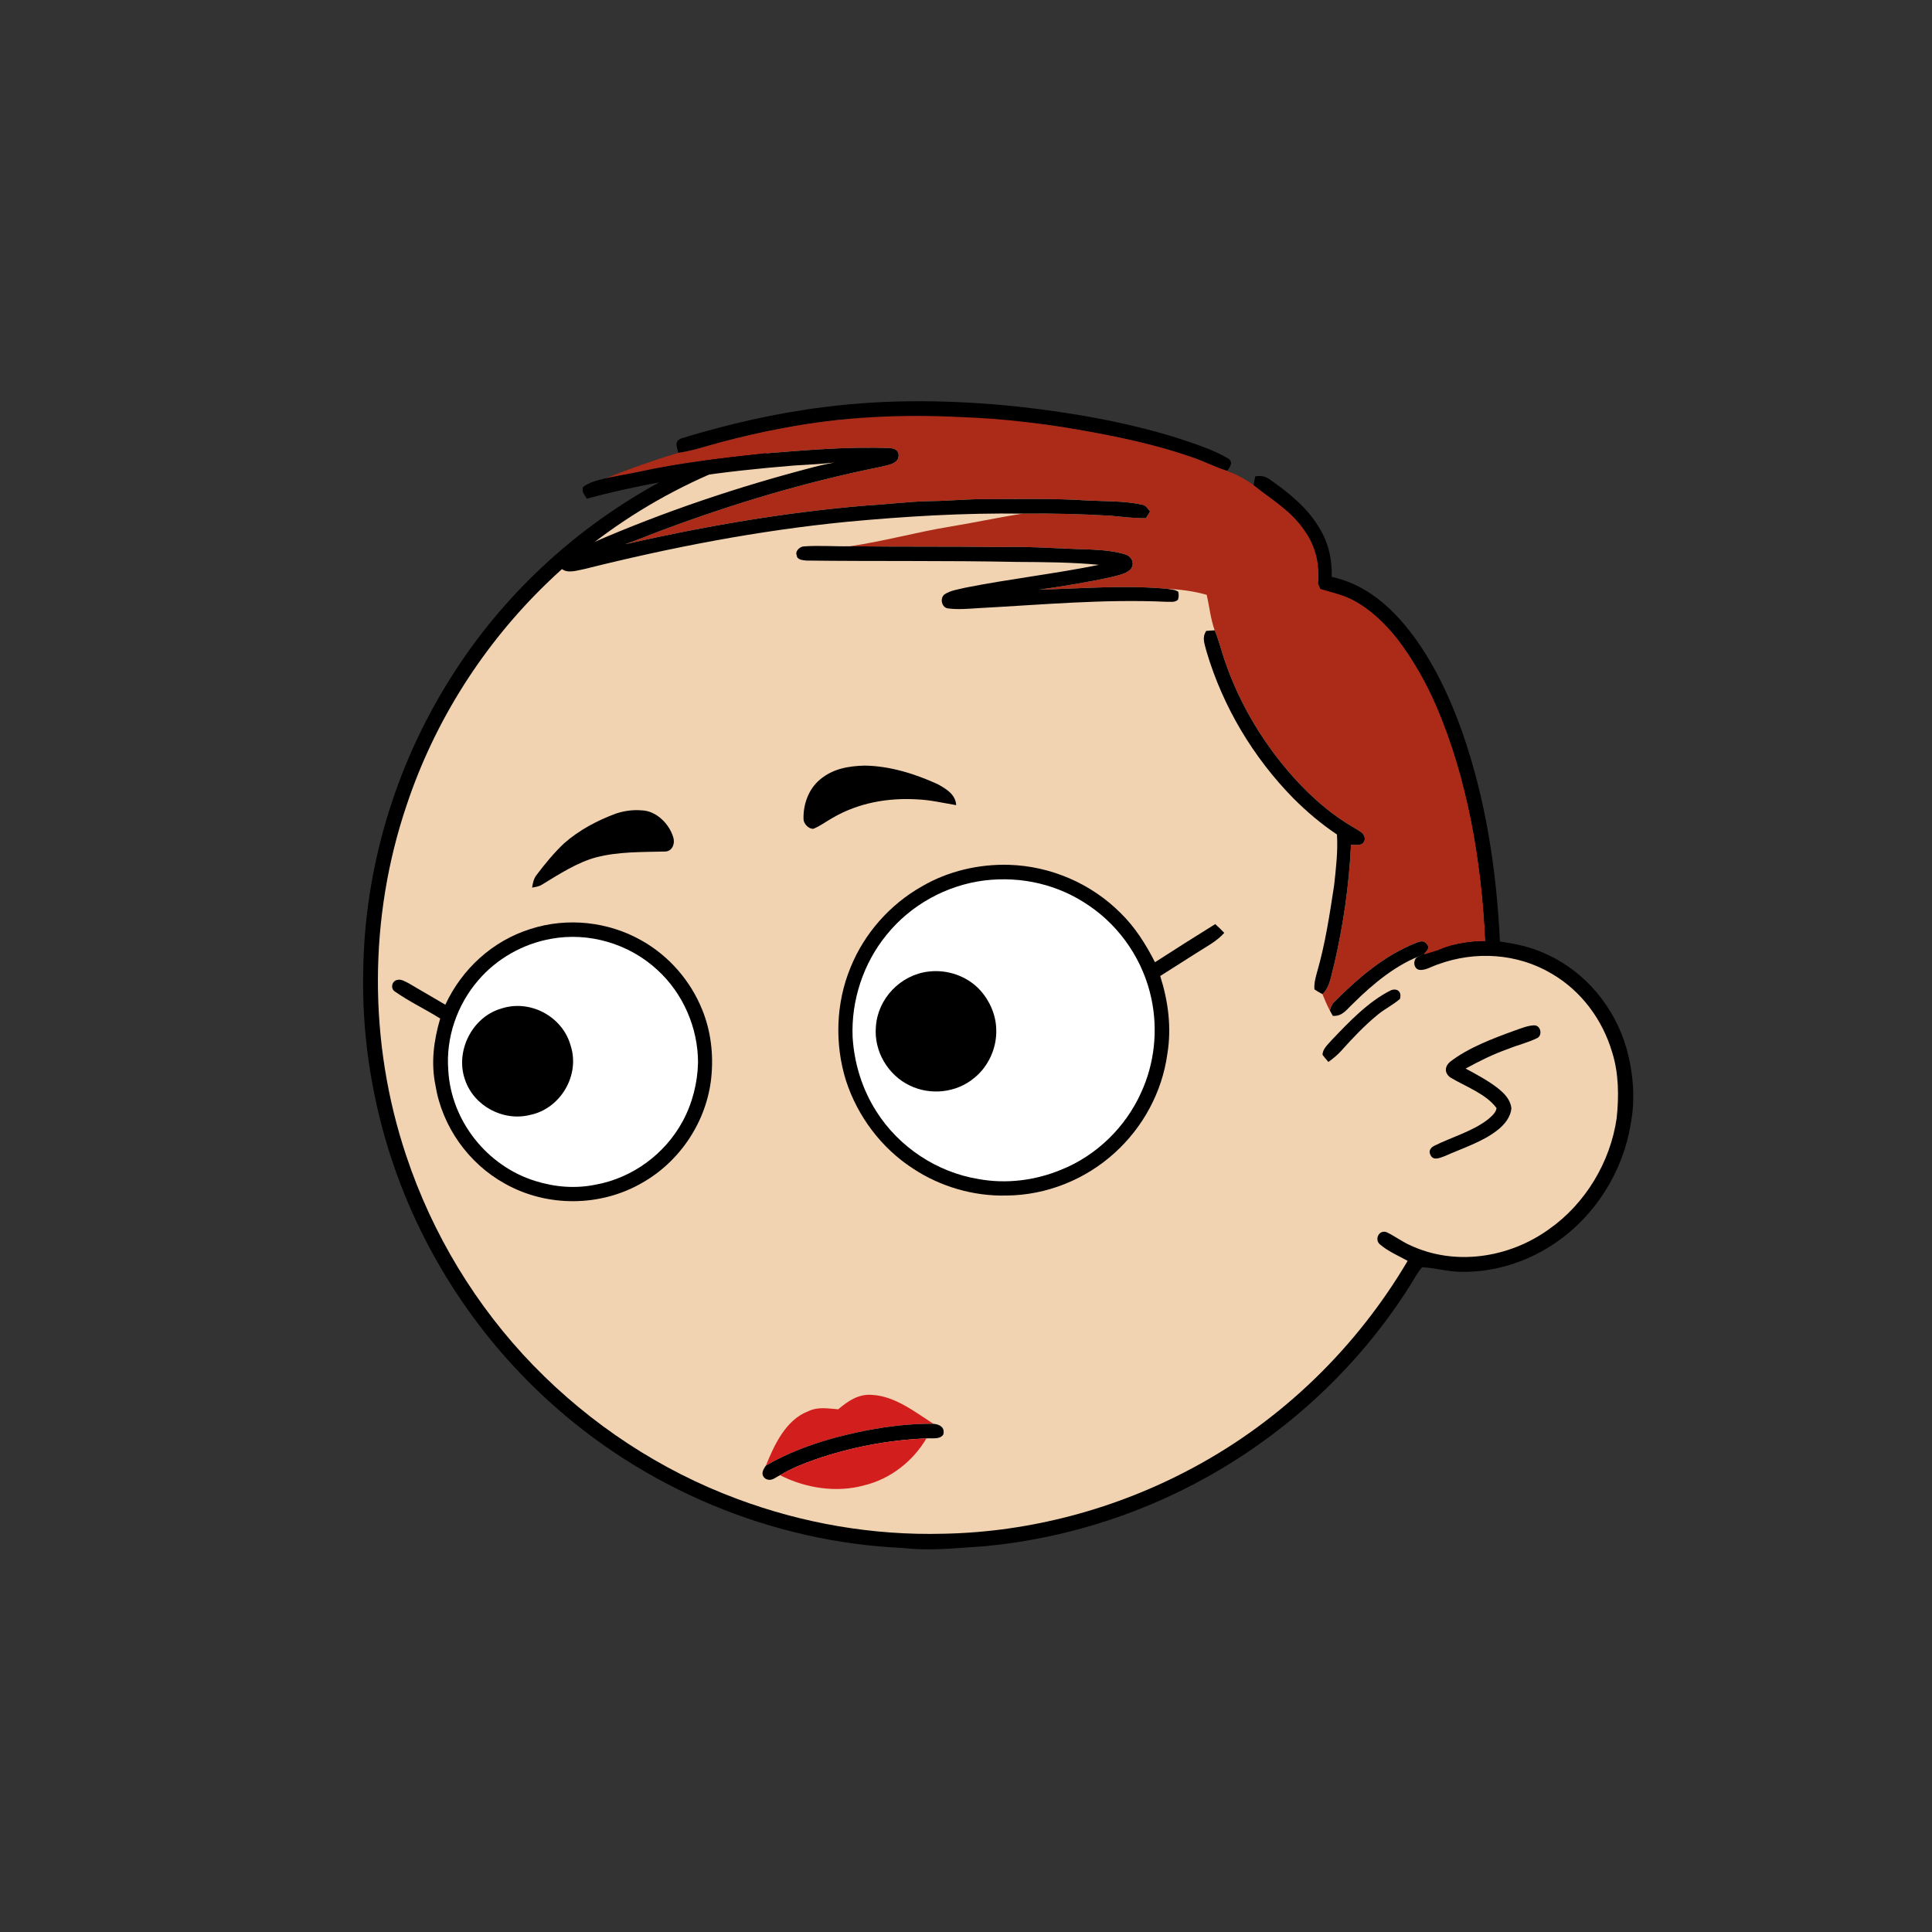 <svg xmlns:dc="http://purl.org/dc/elements/1.1/" xmlns:cc="http://creativecommons.org/ns#" xmlns:rdf="http://www.w3.org/1999/02/22-rdf-syntax-ns#" xmlns:svg="http://www.w3.org/2000/svg" xmlns="http://www.w3.org/2000/svg" viewBox="0 0 762 762" fill="none"><rect x="0" y="0" width="762" height="762" fill="#333333" stroke="none"/><mask id="avatarsRadiusMask"><rect width="762" height="762" rx="0" ry="0" x="0" y="0" fill="#fff"/></mask><g mask="url(#avatarsRadiusMask)"><path d="M396.01 164.85c37.82 4.9 74.21 19.64 104.8 42.39 6.15 4.84 12.48 9.33 18.02 14.92 23.77 21.98 42.73 49.02 55.13 78.95 9.35 22.31 14.72 46.04 16.64 70.14 6.62.81 13.05 2.14 19.12 5 15.54 6.93 27.08 20.94 31.78 37.21 2.63 9.56 3.56 19.75 1.72 29.55-2.96 18.76-13.72 36.13-29.37 46.92-10.94 7.65-24.49 12.03-37.86 11.68-5.13-.05-10.04-1.6-15.13-1.79-1.85 2.17-3.23 4.84-4.76 7.25-18.66 29.62-44.57 54.51-74.64 72.4-28.1 16.73-59.9 27.16-92.46 30.32-11.08.7-21.87 2.05-32.98.74-51.69-2.3-102.07-23.44-140.15-58.43-29.03-26.55-50.84-60.83-62.54-98.39-7.09-22.85-10.62-46.78-10.07-70.71.52-40.34 12.53-80.58 33.94-114.76 19.1-30.81 45.91-56.58 77.2-74.83 29.63-17.28 63.35-27.68 97.59-29.87 14.66-1.47 29.44-.37 44.02 1.31Z" fill="#000"/><path d="M363 169.06c48.47-1.39 97.32 14.7 135.81 44.12 6.55 4.06 11.72 9.49 17.36 14.64 24.33 22.63 43.2 50.95 54.93 82.02 7.43 19.61 11.86 40.2 13.56 61.09-8.89.74-17.34 2.34-25.38 6.38-2.19 1.03-1.89 4.95.68 5.23 2.35.23 4.98-1.51 7.24-2.2 14.62-5.37 31.32-4.35 44.78 3.68 11.69 6.78 20.09 18.16 23.89 31.06 2.6 8.25 2.68 17.41 1.76 25.95-2.5 17.35-12.35 33.73-26.73 43.81-15.71 11.33-37.17 14.64-54.93 6.2-3.17-1.43-5.94-3.58-9.08-5.05-2.95-1.09-4.88 2.79-2.7 4.75 3.17 2.76 7.34 4.52 11 6.56-20.14 34.15-49.45 62.7-84.41 81.47-30.2 16.31-64.44 25.53-98.78 26.15-27.63.72-55.33-4.04-81.21-13.72-30.32-11.24-57.84-29.43-80.37-52.6-22.67-23.37-39.92-51.88-50.2-82.77-14.96-44.64-14.91-94.01.27-138.59 11.05-33.06 30.28-63.21 55.37-87.39 29.67-28.73 67.65-48.54 108.13-56.67 12.8-2.52 25.94-4.24 39.01-4.12Z" fill="rgba(242, 211, 177, 1)"/><path d="M605.03 404.4c2.63-.1 3.44 3.8 1.36 4.98-3.69 1.83-7.82 2.77-11.64 4.35-5.82 2.04-11.28 4.76-16.68 7.72 4.29 2.34 8.86 4.74 12.71 7.76 2.58 2.09 4.85 4.35 5.33 7.8-.26 3.59-2.73 6.55-5.45 8.69-5.86 4.66-13.92 7.18-20.79 10.26-1.75.62-4.43 1.99-5.59-.26-1.02-1.74-.06-3.11 1.57-3.87 6.65-3.3 14.86-5.62 20.79-10.16 1.37-1.14 3.39-2.74 3.61-4.62-4.07-5.63-12.42-8.59-18.23-12.09-2.34-1.72-2.29-4.24-.16-6.13 7.27-5.64 16.98-9.26 25.57-12.38 2.42-.83 5.03-1.95 7.6-2.05Z" fill="#000"/><g transform="translate(-161 -83)"><path d="M559.011 424.1c16.41.51 32.33 7.36 43.93 18.98 5.76 5.61 9.95 12.31 13.6 19.43 7.87-5.09 15.8-10.08 23.76-15.03 1.25 1.09 2.42 2.25 3.56 3.46-3.17 3.52-7.07 5.39-10.96 7.93-4.77 3.03-9.55 6.03-14.3 9.08 3.17 10 4.53 20.39 2.8 30.81-2.05 14.92-9.59 28.86-20.75 38.93-11.58 10.56-26.96 16.72-42.65 16.84-12.98.34-26.07-3.48-36.9-10.63-12.44-8.06-21.81-20.51-26.4-34.58-4.57-14.5-4.06-30.74 1.79-44.81 5.41-13.38 15.56-24.82 28.12-31.91 10.31-6.04 22.51-8.85 34.4-8.5Z" fill="#000"/><path d="M549.27 430.26c14.65-1.77 29.27 1.62 41.4 10.04 12.46 8.48 21.37 21.87 24.46 36.62 2.62 12.36 1.24 25.52-4.07 37.02-6.12 13.64-17.67 24.9-31.58 30.43-10.22 4.23-21.57 5.65-32.48 3.67-16.41-2.65-31.48-12.62-40.35-26.68-5.6-8.77-8.74-18.94-9.37-29.31-.61-14.46 4.23-29.15 13.41-40.36 9.47-11.77 23.62-19.56 38.58-21.43Z" fill="#fff"/><path d="M414.051 453.95c10.75 6.03 19.24 15.78 23.87 27.2 3.49 8.51 4.54 17.78 3.61 26.9-1.79 17.13-12.16 32.86-27.1 41.38-16.49 9.64-37.66 9.77-54.3.41-14.42-7.99-24.75-22.55-27.4-38.84-1.81-8.9-.64-17.67 1.89-26.29-5.82-3.63-12.13-6.62-17.74-10.55-1.95-1.1-1.44-4.12.68-4.64 1.65-.48 3.18.59 4.6 1.28 4.83 2.83 9.64 5.66 14.48 8.47 6.58-14.13 18.65-25.2 33.59-29.87 14.42-4.66 30.66-2.95 43.82 4.55Z" fill="#000"/><path d="M378.27 453.29c15.03-2.78 30.94 1.95 42.11 12.35 10.06 9.24 15.9 22.72 15.93 36.37-.17 8.05-2.22 16.17-6.07 23.26-6.94 12.82-19.64 22.21-33.98 24.9-8.07 1.72-16.23 1.09-24.08-1.36-19.1-5.88-33.31-23.78-34.38-43.79-.98-12.79 3.48-25.72 11.85-35.41 7.31-8.53 17.57-14.32 28.62-16.32Z" fill="#fff"/><path d="M527.27 466.19c7.37-.9 15.21 1.78 20.25 7.29 3.82 4.17 6.28 9.79 6.41 15.47.28 7.26-3.03 14.7-8.73 19.24-6.96 5.83-17.24 6.92-25.36 2.96-8.64-4.1-14.23-13.61-13.38-23.18.7-11.14 9.74-20.51 20.81-21.78ZM358.54 480.84c11.41-3.87 24.34 3 27.54 14.59 3.77 11.69-4.02 24.86-16.03 27.32-10.63 2.65-22.19-3.54-25.66-13.94-3.92-11.13 2.75-24.59 14.15-27.97Z" fill="#000"/></g><g transform="translate(-161 -83)"><g fill="#000"><path d="M501.99 384.96c9.91.12 19.87 3.23 28.83 7.31 3.36 1.88 7.05 4.01 7.31 8.29-5.14-.86-10.14-2.06-15.38-2.28-11.6-.68-23.13 1.36-33.25 7.23-2.54 1.41-4.95 3.26-7.64 4.35-1.8.27-3.92-1.99-3.94-3.73-.18-5.81 1.95-11.92 6.53-15.7 5.03-4.23 11.15-5.3 17.54-5.47ZM414.03 402.61c5.81.15 10.93 5.3 12.51 10.64.8 2.63-.46 5.72-3.53 5.61-8.82.21-18.21.03-26.81 2.26-7.52 2.01-14.74 6.71-21.36 10.74-1.22.81-2.57.96-3.98 1.22.33-1.93.64-3.66 1.94-5.21 3.28-4.33 6.78-8.58 10.74-12.3 5.88-5.17 13.01-8.96 20.32-11.66 3.23-1.11 6.76-1.58 10.17-1.3Z"/></g></g><g transform="translate(-161 -83)"><path d="M505.02 633.16c9.06.53 16.84 6.73 24.11 11.4-13.09-.12-26.35 2.18-38.98 5.54-9.44 2.61-18.6 6-27.08 10.96 3.26-8.09 7.87-18.07 16.6-21.4 4.01-1.93 7.71-1.13 11.94-.82 3.92-3.32 8-6.13 13.41-5.68Z" fill="#D31E1E"/><path d="M529.13 644.56c2.47.19 4.68 1.43 3.9 4.25-1.38 2.08-4.46 1.3-6.64 1.51-14.91.63-29.68 3.43-43.79 8.28-4.83 1.7-9.55 3.58-13.94 6.24-2 .93-3.37 2.59-5.67 1.42-2.15-1.55-1.16-3.48.08-5.2 8.48-4.96 17.64-8.35 27.08-10.96 12.63-3.36 25.89-5.66 38.98-5.54Z" fill="#000"/><path d="M526.39 650.32c-5.37 9.11-14.18 15.95-24.48 18.5-11.01 3.05-23.17 1.14-33.25-3.98 4.39-2.66 9.11-4.54 13.94-6.24 14.11-4.85 28.88-7.65 43.79-8.28Z" fill="#D31E1E"/></g><g transform="translate(-161 -83)"/><g transform="translate(-161 -83)"><path d="M561.98 243.31c21.23 2.34 42.86 6.05 63.28 12.4 6.74 2.26 13.88 4.45 20.02 8.06 2.3 1.32.95 3.44-.34 4.94-4.83-1.56-9.35-3.9-14.17-5.5-13.7-4.75-28.06-7.81-42.32-10.35-15.88-2.84-31.99-4.79-48.11-5.34-23.62-1.23-47.3-.15-70.55 4.36-8.27 1.49-16.45 3.43-24.58 5.57-5.58 1.48-10.96 3.38-16.71 4.17-.47-2.51-1.79-4.51 1.29-5.74 18.39-5.59 37.13-9.95 56.23-12.32 25.27-3.25 50.65-2.83 75.96-.25Z" fill="#000"/><path d="M540.34 247.52c16.12.55 32.23 2.5 48.11 5.34 14.26 2.54 28.62 5.6 42.32 10.35 4.82 1.6 9.34 3.94 14.17 5.5 3.72 1.42 7.34 3.25 10.53 5.64 7.29 5.88 14.76 9.98 20.17 18.05 4.36 6.11 5.94 13.33 5.28 20.77.27.68.54 1.37.8 2.05 4.51 1.4 8.74 2.2 12.75 4.34 6.99 3.64 12.76 9.23 17.64 15.35 6.23 8.13 11.33 17.19 15.42 26.57 12.4 28.95 17.9 61.41 19.33 92.73-6.32-.01-12.55.97-18.39 3.44-1.97.69-4.01 1.25-6.02 1.85 1.03-1.33 2.91-2.54 1.2-4.24-1.08-1.43-2.37-1-3.82-.51-12.94 5.11-22.91 13.8-32.65 23.47-.98.93-1.27 2.11-1.68 3.34-1.11-2.07-2.03-4.29-2.92-6.47 3.07-2.7 3.48-7.8 4.61-11.6 3.58-15.4 5.92-31.44 6.65-47.24 2.26-.25 4.81.78 5.45-2.2-.03-2.6-2.05-3.14-3.87-4.38-8.36-4.74-15.62-10.92-22.2-17.87-13.01-13.9-23.24-30.59-29.3-48.65-1.3-3.86-2.25-7.79-3.84-11.55-1.61-4.44-2.07-9.37-3.16-14-5.22-1.46-10.24-2.12-15.65-2.37-16.58-1.56-33.82-.08-50.44.34 9.68-1.36 19.4-2.96 28.95-5.07 2.4-.68 5.89-1.22 7.43-3.37 1.27-2.06.15-4.48-1.98-5.33-4.49-1.49-9.48-1.83-14.19-2.07-11.71-.3-23.32-1.26-35.04-.98-19.94-.26-39.88-.05-59.82-.3 13.19-1.9 26.15-5.54 39.31-7.7 9.66-1.58 19.23-3.67 28.9-5.17 11.56-.15 23.1.17 34.64.83 4.65.44 9.27 1.02 13.95.97.54-.88 1.08-1.76 1.62-2.63-1.04-1.3-1.61-2.52-3.42-2.76-6.81-1.48-14.23-1.23-21.18-1.59-13.29-.89-26.68-.55-40-.54-7.35-.07-14.65.72-22 .78-8.43.14-16.76 1.26-25.17 1.73-32.15 2.67-63.86 8.16-95.3 15.28 4.94-1.66 9.74-3.71 14.63-5.53 28.05-10.48 56.67-19.04 86.04-24.96 2.32-.64 5.72-.87 6.99-3.21.83-2.6-.57-4.03-3.1-4.21-17.01-.67-33.36.83-49.9 2.13-16.71 1.83-33.25 3.7-49.69 7.33-4.21.86-8.44 1.58-12.65 2.45 9.43-3.72 18.93-7.14 28.65-10.03 5.75-.79 11.13-2.69 16.71-4.17 8.13-2.14 16.31-4.08 24.58-5.57 23.25-4.51 46.93-5.59 70.55-4.36Z" fill="rgba(171, 42, 24, 1)"/><path d="M512.09 259.74c2.53.18 3.93 1.61 3.1 4.21-1.27 2.34-4.67 2.57-6.99 3.21-29.37 5.92-57.99 14.48-86.04 24.96-4.89 1.82-9.69 3.87-14.63 5.53 31.44-7.12 63.15-12.61 95.3-15.28 8.41-.47 16.74-1.59 25.17-1.73 7.35-.06 14.65-.85 22-.78 13.32-.01 26.71-.35 40 .54 6.95.36 14.37.11 21.18 1.59 1.81.24 2.38 1.46 3.42 2.76-.54.87-1.08 1.75-1.62 2.63-4.68.05-9.3-.53-13.95-.97-11.54-.66-23.08-.98-34.64-.83-23.1-.33-46.4 1.07-69.4 3.23-35.01 3.45-69.37 10.1-103.48 18.62-2.72.5-6.62 1.91-8.98-.08-.49-1.25-.79-3.41.47-4.31 3.28-2.56 7.52-4.02 11.27-5.79 28.42-12.38 57.92-22.32 87.92-30.09 2.58-.69 5.19-1.21 7.8-1.73-5.32.64-10.66.83-16 1.19-27.55 2.23-54.8 5.84-81.54 13.06-.92-1.62-2.11-2.56-1.49-4.59 2.55-1.97 5.83-2.67 8.89-3.44 4.21-.87 8.44-1.59 12.65-2.45 16.44-3.63 32.98-5.5 49.69-7.33 16.54-1.3 32.89-2.8 49.9-2.13ZM656.08 270.86c2.32-.28 3.81-.12 5.74 1.24 7.25 5.03 14.8 11.12 19.33 18.8 3.79 5.96 5.27 12.61 5.09 19.63 11.72 2.53 20.94 9.68 28.55 18.65 10.27 12.18 17.54 27.39 22.86 42.32 9.41 26.83 13.69 55.2 14.97 83.53.19 2.16-.6 3.94-2.79 4.49-3.93.19-7.73-.2-11.61.79-2.74.45-5.97 1.96-8.72 1.29-.42-1.29-.76-2.61-1.03-3.95 5.84-2.47 12.07-3.45 18.39-3.44-1.43-31.32-6.93-63.78-19.33-92.73-4.09-9.38-9.19-18.44-15.42-26.57-4.88-6.12-10.65-11.71-17.64-15.35-4.01-2.14-8.24-2.94-12.75-4.34-.26-.68-.53-1.37-.8-2.05.66-7.44-.92-14.66-5.28-20.77-5.41-8.07-12.88-12.17-20.17-18.05.14-1.17.34-2.33.61-3.49Z" fill="#000"/><path d="M478.16 298.5c5.98-.43 12.03.07 18.02-.05 19.94.25 39.88.04 59.82.3 11.72-.28 23.33.68 35.04.98 4.71.24 9.7.58 14.19 2.07 2.13.85 3.25 3.27 1.98 5.33-1.54 2.15-5.03 2.69-7.43 3.37-9.55 2.11-19.27 3.71-28.95 5.07 16.62-.42 33.86-1.9 50.44-.34 1.45.29 3.23.29 4.43 1.16.27 1.13.23 2.18-.12 3.17-1.35 1.16-2.93.74-4.59.79-24.87-1.12-49.22 1.18-74 2.5-3.93.24-8.03.64-11.95.13-2.6-.19-3.48-3.91-1.58-5.5 2.33-1.62 5.62-2.04 8.33-2.7 17.46-3.47 35.22-5.46 52.68-9-10.76-1.05-21.67-1.08-32.47-1.15-27.67-.57-55.39-.2-83.07-.54-1.3-.15-3.62-.3-3.67-2.02-.87-1.61 1.29-3.61 2.9-3.57ZM636.75 331.83c1.11-.08 2.22-.16 3.33-.23 1.59 3.76 2.54 7.69 3.84 11.55 6.06 18.06 16.29 34.75 29.3 48.65 6.58 6.95 13.84 13.13 22.2 17.87 1.82 1.24 3.84 1.78 3.87 4.38-.64 2.98-3.19 1.95-5.45 2.2-.73 15.8-3.07 31.84-6.65 47.24-1.13 3.8-1.54 8.9-4.61 11.6-1.09-.56-2.14-1.19-3.15-1.87-.2-2.35.4-4.48 1.01-6.72 3.23-11.12 5-22.86 6.75-34.31.72-6.62 1.54-13.4 1.12-20.06-6.2-4.15-11.91-8.98-17.18-14.26-15.82-16.09-27.82-36.16-34.23-57.81-.7-2.93-1.99-5.41-.15-8.23ZM723.65 455.26c1.71 1.7-.17 2.91-1.2 4.24-10.49 3.65-19.91 11.5-27.71 19.25-2.59 2.32-4.16 5.18-8.06 4.91l-1.18-2.1c.41-1.23.7-2.41 1.68-3.34 9.74-9.67 19.71-18.36 32.65-23.47 1.45-.49 2.74-.92 3.82.51ZM709.55 473.6c2.59-1.04 4.44.66 3.59 3.39-2.71 2.38-6.06 3.96-8.84 6.29-5.1 4.18-9.7 9.03-14.09 13.94-1.55 1.77-3.37 3.24-5.28 4.62-.8-.9-1.57-1.83-2.29-2.78-.09-2.29 2.21-4.21 3.59-5.84 6.77-7.11 14.46-15.2 23.32-19.62Z" fill="#000"/></g></g></svg>